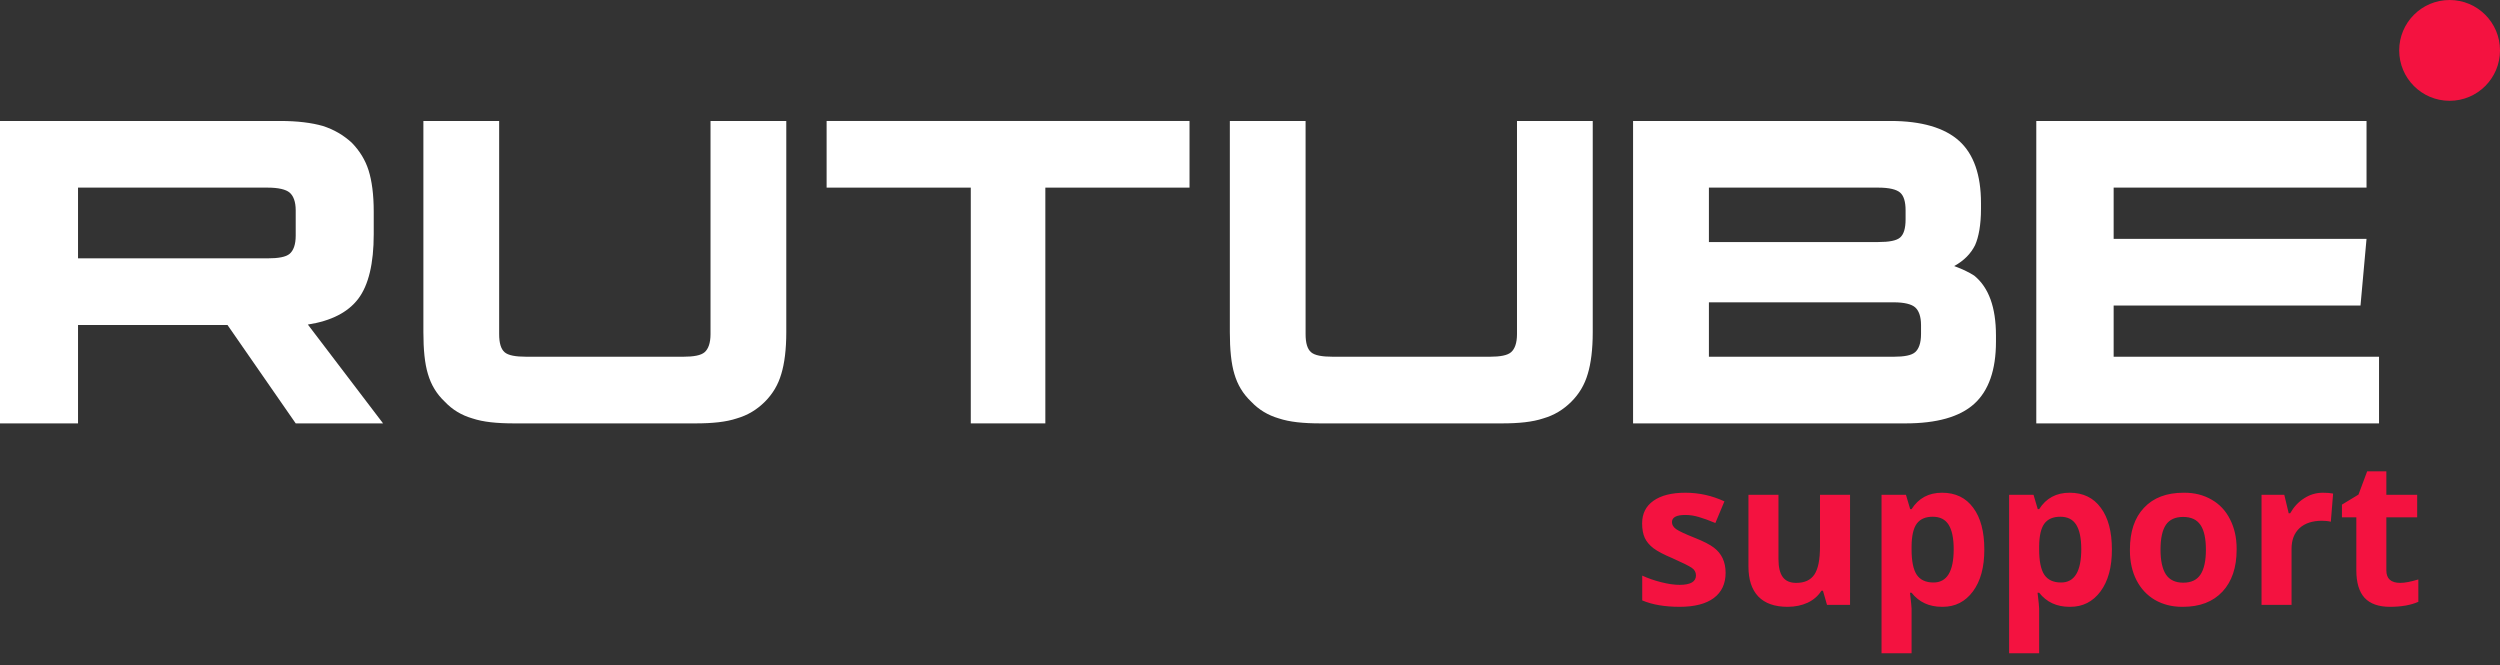 <svg viewBox="0 0 124 33" fill="none" xmlns="http://www.w3.org/2000/svg">
    <rect x="0" y="0" width="124" height="33" fill="#333333" stroke="none"/>
    <path d="M13.902 6H0V21H3.87V16.12H11.284L14.667 21H19L15.27 16.098C16.428 15.918 17.262 15.49 17.772 14.816C18.282 14.141 18.537 13.062 18.537 11.622V10.498C18.537 9.643 18.444 8.969 18.282 8.451C18.119 7.934 17.841 7.484 17.448 7.079C17.03 6.697 16.567 6.427 16.011 6.247C15.455 6.09 14.76 6 13.902 6ZM13.277 12.814H3.87V9.306H13.277C13.81 9.306 14.181 9.396 14.366 9.553C14.551 9.711 14.667 10.003 14.667 10.43V11.69C14.667 12.139 14.551 12.432 14.366 12.589C14.181 12.747 13.81 12.814 13.277 12.814Z" fill="white"/>
    <path d="M24.758 16.57V6H21V16.48C21 17.334 21.067 18.032 21.225 18.549C21.383 19.088 21.652 19.538 22.058 19.921C22.44 20.325 22.89 20.595 23.43 20.753C23.97 20.933 24.645 21 25.5 21H34.5C35.333 21 36.008 20.933 36.547 20.753C37.087 20.595 37.538 20.325 37.943 19.921C38.325 19.538 38.595 19.088 38.752 18.549C38.91 18.032 39 17.334 39 16.48V6H35.242V16.57C35.242 17.02 35.13 17.312 34.95 17.469C34.77 17.627 34.41 17.694 33.892 17.694H26.108C25.567 17.694 25.207 17.627 25.027 17.469C24.848 17.312 24.758 17.02 24.758 16.57Z" fill="white"/>
    <path d="M51.849 21V9.306H59V6H41V9.306H48.151V21H51.849Z" fill="white"/>
    <path d="M64.757 16.57V6H61V16.48C61 17.334 61.068 18.032 61.225 18.549C61.383 19.088 61.653 19.538 62.057 19.921C62.44 20.325 62.89 20.595 63.43 20.753C63.97 20.933 64.645 21 65.5 21H74.5C75.332 21 76.007 20.933 76.547 20.753C77.088 20.595 77.537 20.325 77.942 19.921C78.325 19.538 78.595 19.088 78.752 18.549C78.91 18.032 79 17.334 79 16.48V6H75.243V16.57C75.243 17.02 75.13 17.312 74.95 17.469C74.77 17.627 74.41 17.694 73.892 17.694H66.108C65.567 17.694 65.207 17.627 65.028 17.469C64.847 17.312 64.757 17.02 64.757 16.57Z" fill="white"/>
    <path d="M98.257 10.363V10.07C98.257 8.676 97.896 7.642 97.175 6.99C96.454 6.337 95.305 6 93.774 6H81V21H94.517C96.049 21 97.197 20.685 97.919 20.033C98.64 19.381 99 18.346 99 16.952V16.637C99 15.243 98.64 14.253 97.919 13.669C97.784 13.579 97.648 13.511 97.513 13.444C97.378 13.376 97.175 13.286 96.927 13.196C97.423 12.927 97.761 12.567 97.963 12.162C98.144 11.757 98.257 11.15 98.257 10.363ZM84.762 12.005V9.306H93.165C93.706 9.306 94.066 9.396 94.247 9.553C94.427 9.711 94.517 10.003 94.517 10.43V10.88C94.517 11.33 94.427 11.622 94.247 11.78C94.066 11.937 93.706 12.005 93.165 12.005H84.762ZM84.762 17.694V14.995H93.931C94.449 14.995 94.81 15.085 94.99 15.243C95.17 15.4 95.283 15.693 95.283 16.12V16.57C95.283 17.02 95.17 17.312 94.99 17.469C94.81 17.627 94.449 17.694 93.931 17.694H84.762Z" fill="white"/>
    <path d="M104.837 9.306H117.38V6H101V21H118V17.694H104.837V15.153H117.081L117.38 11.847H104.837V9.306Z" fill="white"/>
    <path d="M121.5 5C122.881 5 124 3.881 124 2.5C124 1.119 122.881 0 121.5 0C120.119 0 119 1.119 119 2.5C119 3.881 120.119 5 121.5 5Z" fill="#F41240"/>
    <path d="M83.31 29.009C83.85 29.009 84.12 28.852 84.12 28.54C84.12 28.381 84.049 28.254 83.905 28.159C83.765 28.065 83.443 27.905 82.939 27.681C82.519 27.505 82.209 27.342 82.011 27.192C81.815 27.043 81.672 26.872 81.581 26.68C81.493 26.484 81.449 26.245 81.449 25.962C81.449 25.477 81.636 25.102 82.011 24.839C82.388 24.572 82.916 24.439 83.593 24.439C84.27 24.439 84.916 24.582 85.531 24.868L85.082 25.942C84.766 25.809 84.495 25.71 84.267 25.645C84.042 25.576 83.816 25.542 83.588 25.542C83.148 25.542 82.929 25.661 82.929 25.898C82.929 26.032 83 26.149 83.144 26.25C83.287 26.348 83.583 26.486 84.032 26.665C84.485 26.844 84.81 27.01 85.009 27.163C85.396 27.456 85.59 27.873 85.59 28.413C85.59 28.953 85.394 29.37 85.004 29.663C84.613 29.953 84.049 30.098 83.31 30.098C82.571 30.098 81.952 29.992 81.454 29.78V28.55C81.734 28.68 82.046 28.789 82.392 28.877C82.74 28.965 83.046 29.009 83.31 29.009ZM91.762 30H90.619L90.419 29.302H90.341C90.181 29.556 89.955 29.753 89.662 29.893C89.369 30.029 89.035 30.098 88.661 30.098C88.023 30.098 87.54 29.927 87.211 29.585C86.885 29.243 86.723 28.748 86.723 28.101V24.541H88.212V27.73C88.212 28.127 88.282 28.423 88.422 28.618C88.565 28.814 88.788 28.911 89.091 28.911C89.507 28.911 89.809 28.773 89.994 28.496C90.18 28.219 90.272 27.757 90.272 27.109V24.541H91.762V30ZM94.814 25.254C95.159 24.71 95.663 24.439 96.327 24.439C96.995 24.439 97.51 24.689 97.875 25.19C98.24 25.682 98.422 26.369 98.422 27.251C98.425 28.13 98.236 28.825 97.856 29.336C97.478 29.844 96.978 30.098 96.356 30.098C96.347 30.098 96.335 30.098 96.322 30.098C95.684 30.098 95.181 29.865 94.814 29.399H94.735C94.787 29.839 94.814 30.102 94.814 30.19V32.402H93.324V24.541H94.535L94.745 25.254H94.814ZM94.814 27.251C94.814 27.834 94.9 28.254 95.072 28.511C95.245 28.765 95.522 28.892 95.902 28.892C96.57 28.892 96.903 28.341 96.903 27.241C96.903 26.701 96.82 26.297 96.654 26.03C96.488 25.763 96.225 25.63 95.863 25.63C95.505 25.63 95.242 25.744 95.072 25.972C94.906 26.2 94.82 26.572 94.814 27.09V27.251ZM101.142 25.254C101.487 24.71 101.991 24.439 102.655 24.439C103.323 24.439 103.839 24.689 104.203 25.19C104.568 25.682 104.75 26.369 104.75 27.251C104.753 28.13 104.564 28.825 104.184 29.336C103.806 29.844 103.306 30.098 102.685 30.098C102.675 30.098 102.663 30.098 102.65 30.098C102.012 30.098 101.509 29.865 101.142 29.399H101.063C101.116 29.839 101.142 30.102 101.142 30.19V32.402H99.652V24.541H100.863L101.073 25.254H101.142ZM101.142 27.251C101.142 27.834 101.228 28.254 101.4 28.511C101.573 28.765 101.85 28.892 102.23 28.892C102.898 28.892 103.231 28.341 103.231 27.241C103.231 26.701 103.148 26.297 102.982 26.03C102.816 25.763 102.553 25.63 102.191 25.63C101.833 25.63 101.57 25.744 101.4 25.972C101.234 26.2 101.148 26.572 101.142 27.09V27.251ZM108.349 24.439C108.85 24.439 109.298 24.552 109.691 24.78C110.089 25.005 110.395 25.33 110.609 25.757C110.827 26.18 110.937 26.665 110.937 27.212C110.937 27.228 110.937 27.244 110.937 27.261C110.937 28.149 110.702 28.844 110.233 29.346C109.765 29.847 109.112 30.098 108.275 30.098C108.262 30.098 108.248 30.098 108.231 30.098C107.73 30.098 107.281 29.984 106.884 29.756C106.49 29.525 106.184 29.196 105.966 28.77C105.751 28.343 105.644 27.856 105.644 27.31C105.644 27.293 105.644 27.277 105.644 27.261C105.644 26.369 105.876 25.677 106.342 25.186C106.807 24.688 107.462 24.439 108.305 24.439C108.318 24.439 108.332 24.439 108.349 24.439ZM109.145 26.04C108.965 25.773 108.679 25.64 108.285 25.64C107.891 25.64 107.605 25.771 107.426 26.035C107.25 26.299 107.162 26.707 107.162 27.261C107.162 27.811 107.252 28.223 107.431 28.496C107.613 28.766 107.899 28.901 108.29 28.901C108.684 28.901 108.969 28.766 109.145 28.496C109.324 28.226 109.413 27.816 109.413 27.266C109.413 26.712 109.324 26.304 109.145 26.04ZM115.219 24.439C115.424 24.439 115.591 24.453 115.722 24.482L115.609 25.879C115.492 25.846 115.346 25.83 115.17 25.83C114.695 25.83 114.324 25.952 114.057 26.196C113.793 26.44 113.661 26.782 113.661 27.222V30H112.172V24.541H113.3L113.52 25.459H113.593C113.769 25.146 113.996 24.901 114.276 24.722C114.563 24.533 114.877 24.439 115.219 24.439ZM118.363 24.541H119.892V25.659H118.363V28.291C118.363 28.496 118.42 28.651 118.534 28.755C118.651 28.859 118.824 28.911 119.052 28.911C119.28 28.911 119.579 28.854 119.95 28.74V29.849C119.579 30.015 119.11 30.098 118.544 30.098C117.981 30.098 117.561 29.95 117.284 29.653C117.011 29.354 116.874 28.9 116.874 28.291V25.659H116.161V25.029L116.981 24.531L117.411 23.379H118.363V24.541Z" fill="#F41240"/>
</svg>

<!--<svg class="logo-module__logo" viewBox="0 0 125 25" fill="white" xmlns="http://www.w3.org/2000/svg"><path d="M13.9025 6H0V21H3.86952V16.1199H11.2841L14.6671 21H19L15.2695 16.0975C16.4281 15.9176 17.2622 15.4903 17.772 14.8156C18.2817 14.141 18.5366 13.0615 18.5366 11.6222V10.4978C18.5366 9.64318 18.444 8.96855 18.2817 8.45125C18.1195 7.93403 17.8415 7.48425 17.4476 7.07946C17.0305 6.69715 16.5671 6.42729 16.011 6.24737C15.4549 6.08995 14.7597 6 13.9025 6ZM13.2769 12.8141H3.86952V9.30582H13.2769C13.8098 9.30582 14.1805 9.3958 14.3659 9.55321C14.5512 9.71062 14.6671 10.003 14.6671 10.4303V11.6897C14.6671 12.1395 14.5512 12.4318 14.3659 12.5892C14.1805 12.7466 13.8098 12.8141 13.2769 12.8141Z"></path><path d="M24.7575 16.5697V6H21V16.4798C21 17.3343 21.0675 18.0315 21.225 18.5487C21.3825 19.0885 21.6525 19.5382 22.0575 19.9206C22.44 20.3254 22.89 20.5952 23.43 20.7526C23.97 20.9326 24.645 21 25.5 21H34.5C35.3325 21 36.0075 20.9326 36.5475 20.7526C37.0875 20.5952 37.5375 20.3254 37.9425 19.9206C38.325 19.5382 38.595 19.0885 38.7525 18.5487C38.9101 18.0315 39 17.3343 39 16.4798V6H35.2425V16.5697C35.2425 17.0195 35.13 17.3119 34.95 17.4693C34.77 17.6267 34.41 17.6941 33.8925 17.6941H26.1075C25.5675 17.6941 25.2075 17.6267 25.0275 17.4693C24.8475 17.3119 24.7575 17.0195 24.7575 16.5697Z"></path><path d="M51.8487 21V9.30582H59V6H41V9.30582H48.1512V21H51.8487Z"></path><path d="M64.7575 16.5697V6H61V16.4798C61 17.3343 61.0676 18.0315 61.225 18.5487C61.3825 19.0885 61.6525 19.5382 62.0575 19.9206C62.44 20.3254 62.89 20.5952 63.43 20.7526C63.97 20.9326 64.645 21 65.5 21H74.5C75.3325 21 76.0075 20.9326 76.5475 20.7526C77.0875 20.5952 77.5375 20.3254 77.9425 19.9206C78.325 19.5382 78.595 19.0885 78.7525 18.5487C78.91 18.0315 79 17.3343 79 16.4798V6H75.2425V16.5697C75.2425 17.0195 75.13 17.3119 74.95 17.4693C74.7699 17.6267 74.41 17.6941 73.8925 17.6941H66.1075C65.5675 17.6941 65.2075 17.6267 65.0275 17.4693C64.8475 17.3119 64.7575 17.0195 64.7575 16.5697Z"></path><path d="M98.2567 10.3628V10.0705C98.2567 8.67618 97.8964 7.64168 97.1749 6.98951C96.4541 6.33733 95.3054 6 93.7737 6H81V21H94.5169C96.0486 21 97.1974 20.6852 97.9189 20.033C98.6397 19.3808 99 18.3463 99 16.9521V16.6372C99 15.2429 98.6397 14.2534 97.9189 13.6687C97.7835 13.5787 97.6481 13.5112 97.5134 13.4438C97.378 13.3763 97.1749 13.2864 96.9274 13.1964C97.4231 12.9265 97.7609 12.5667 97.9633 12.1619C98.1439 11.7571 98.2567 11.1499 98.2567 10.3628ZM84.7624 12.0045V9.30582H93.165C93.7059 9.30582 94.0663 9.3958 94.2469 9.55321C94.4266 9.71062 94.5169 10.003 94.5169 10.4303V10.8801C94.5169 11.3299 94.4266 11.6222 94.2469 11.7796C94.0663 11.9371 93.7059 12.0045 93.165 12.0045H84.7624ZM84.7624 17.6941V14.9955H93.9309C94.4492 14.9955 94.8096 15.0854 94.9901 15.2429C95.1699 15.4003 95.2828 15.6927 95.2828 16.1199V16.5697C95.2828 17.0195 95.1699 17.3119 94.9901 17.4693C94.8096 17.6267 94.4492 17.6941 93.9309 17.6941H84.7624Z"></path><path d="M104.837 9.30582H117.38V6H101V21H118V17.6941H104.837V15.153H117.081L117.38 11.8471H104.837V9.30582Z"></path><path d="M121.682 5.25234C123.128 5.25234 124.301 4.07656 124.301 2.62617C124.301 1.17578 123.128 0 121.682 0C120.235 0 119.062 1.17578 119.062 2.62617C119.062 4.07656 120.235 5.25234 121.682 5.25234Z" fill="#F41240"></path></svg>-->